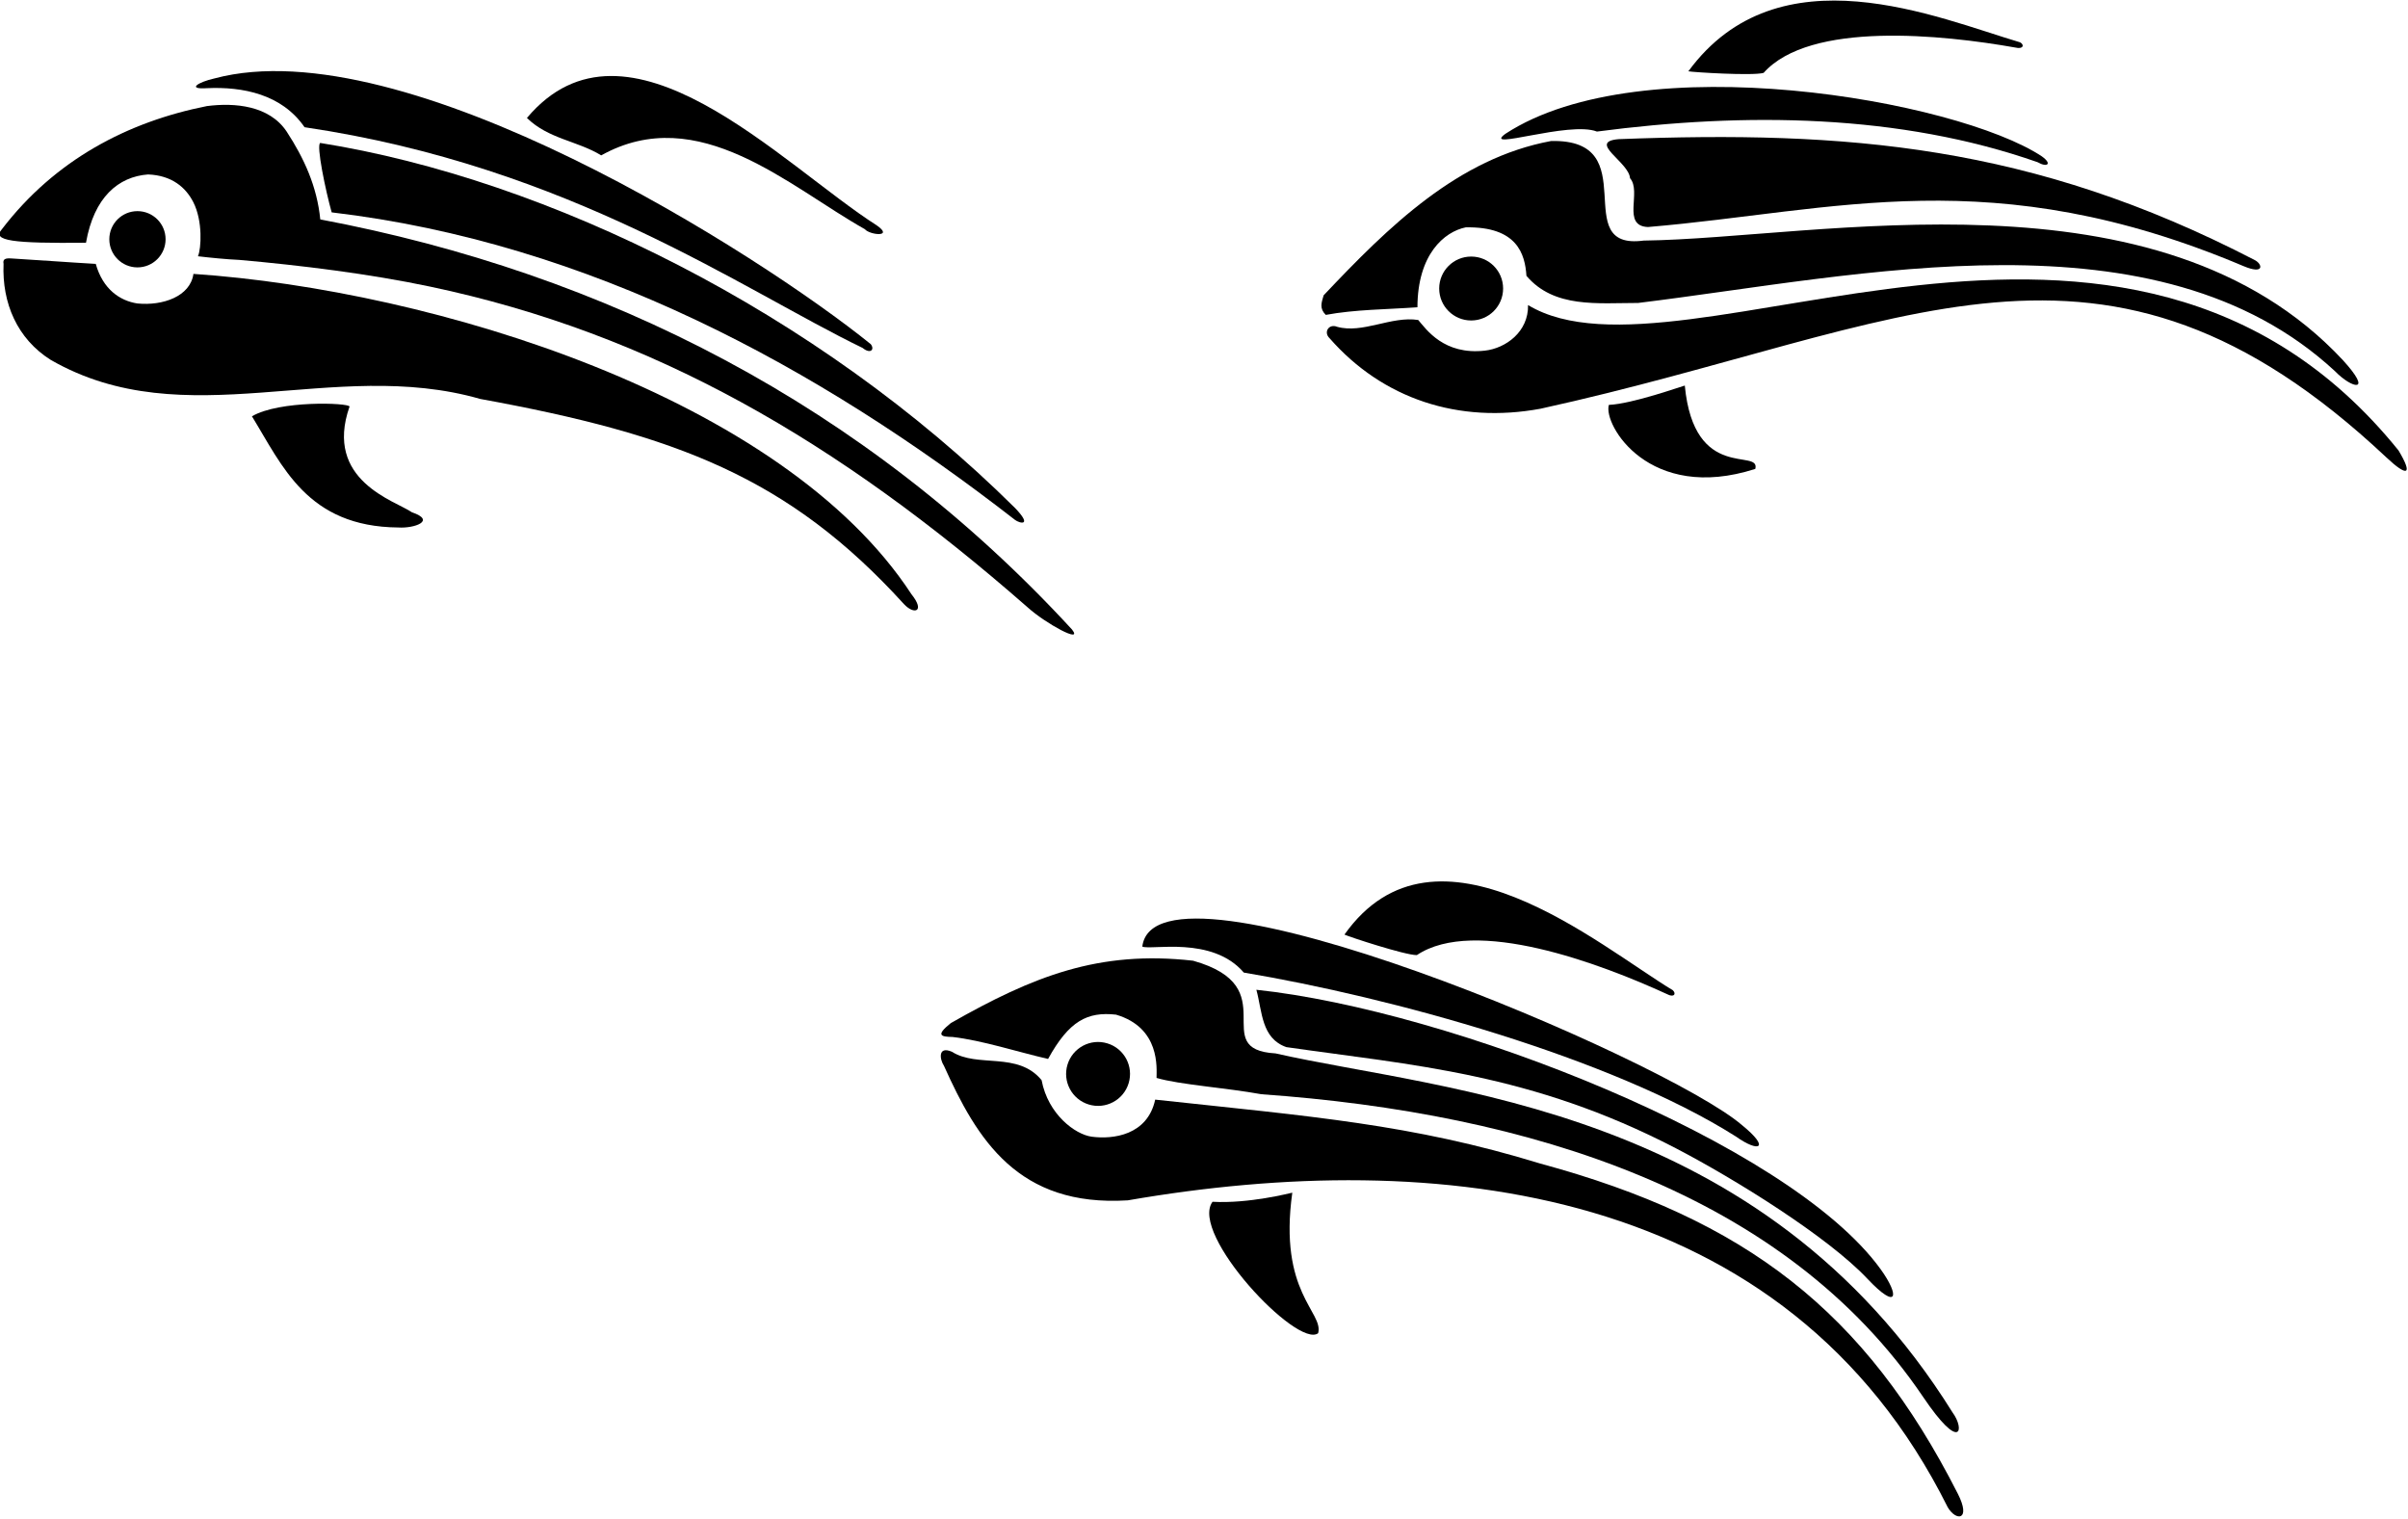 <?xml version="1.0" encoding="UTF-8"?>
<svg xmlns="http://www.w3.org/2000/svg" xmlns:xlink="http://www.w3.org/1999/xlink" width="444pt" height="280pt" viewBox="0 0 444 280" version="1.1">
<g id="surface1">
<path style=" stroke:none;fill-rule:nonzero;fill:rgb(0%,0%,0%);fill-opacity:1;" d="M 15.855 44.758 C 17.332 36.332 21.84 32.574 27.297 32.164 C 31.715 32.336 34.262 34.578 35.637 37.266 C 37.414 40.73 37.113 45.852 36.5 47.25 C 38.582 47.5 41.918 47.832 44.082 47.918 C 55.418 48.918 68.121 50.484 79.281 52.84 C 120.414 61.508 154.496 81.324 189.5 112 C 192.832 115 199.82 118.789 197.652 116.059 C 159.453 74.559 111.555 50.359 59.055 40.457 C 58.453 34.359 56.055 29.156 52.855 24.258 C 49.656 19.457 43.305 18.895 38.156 19.559 C 23.555 22.457 10.156 29.457 0.355 42.258 C -1.582 44.418 2.355 44.891 15.855 44.758 "/>
<path style=" stroke:none;fill-rule:nonzero;fill:rgb(0%,0%,0%);fill-opacity:1;" d="M 35.668 50.5 C 35.082 54.668 30 56.418 25.328 55.953 C 22.102 55.461 18.977 53.336 17.656 48.656 C 12.453 48.359 7.254 47.957 2.156 47.656 C 0.906 47.559 0.492 47.809 0.656 48.656 C 0.355 55.859 3.156 62.457 9.355 66.359 C 34.254 80.656 61.355 65.758 88.555 73.559 C 124.723 80.156 145.453 88.059 166.652 111.359 C 168.555 113.426 170.652 112.789 168.055 109.559 C 144.32 73.258 79.969 53.5 35.668 50.5 "/>
<path style=" stroke:none;fill-rule:nonzero;fill:rgb(0%,0%,0%);fill-opacity:1;" d="M 38.156 16.258 C 44.754 15.957 51.953 17.359 56.156 23.457 C 105.121 30.691 136.754 53.359 159.055 64.156 C 160.52 65.359 161.32 64.426 160.555 63.457 C 140.152 46.957 74.586 5.09 39.555 14.457 C 36.555 15.133 34.344 16.508 38.156 16.258 "/>
<path style=" stroke:none;fill-rule:nonzero;fill:rgb(0%,0%,0%);fill-opacity:1;" d="M 75.953 94.457 C 72.953 92.359 59.656 88.656 64.453 74.957 C 64.254 74.258 51.52 73.789 46.453 76.758 C 52.055 85.859 56.621 97.125 73.453 97.258 C 76.387 97.457 80.5 96 75.953 94.457 "/>
<path style=" stroke:none;fill-rule:nonzero;fill:rgb(0%,0%,0%);fill-opacity:1;" d="M 61.156 39.156 C 108.652 44.758 150.754 67.559 187.152 95.859 C 187.988 96.492 190.488 97.125 187.152 93.656 C 150.555 57.359 101.02 33.059 59.055 26.359 C 58.254 26.656 60.055 35.258 61.156 39.156 "/>
<path style=" stroke:none;fill-rule:nonzero;fill:rgb(0%,0%,0%);fill-opacity:1;" d="M 159.453 42.25 C 160.355 43.348 164.902 43.801 161.652 41.551 C 144.254 30.449 115.621 -0.219 97.156 21.75 C 101.152 25.648 106.453 25.949 110.855 28.648 C 128.789 18.648 145.555 34.449 159.453 42.25 "/>
<path style=" stroke:none;fill-rule:nonzero;fill:rgb(0%,0%,0%);fill-opacity:1;" d="M 261.355 56.656 C 261.375 46.91 266.281 42.738 270.262 41.918 C 279.75 41.75 281.188 46.836 281.453 50.859 C 286.555 56.859 294.555 55.859 302.055 55.859 C 342.953 50.859 397.754 38.059 430.555 68.457 C 433.66 71.664 437.699 72.625 431.953 66.359 C 398 30 335.254 43.957 303.055 44.359 C 289 46.25 303.566 25.602 286 26 C 268.801 29.199 256.055 41.758 244.055 54.457 C 243.652 55.859 243.254 56.859 244.453 58.059 C 249.855 57.059 255.652 57.059 261.355 56.656 "/>
<path style=" stroke:none;fill-rule:nonzero;fill:rgb(0%,0%,0%);fill-opacity:1;" d="M 442.254 83.059 C 391.75 20.5 310.098 73.344 281.75 56.25 C 281.852 61.184 277.633 64.219 273.789 64.652 C 266.25 65.5 263 60.75 261.5 59 C 256.559 58.227 251.254 61.57 246.555 60.258 C 245.02 59.625 243.988 61.258 245.152 62.359 C 254.953 73.559 268.953 78.156 284.055 75.359 C 351.773 60.496 387.488 35.004 439.992 84.32 C 443.855 87.961 445.012 87.664 442.254 83.059 "/>
<path style=" stroke:none;fill-rule:nonzero;fill:rgb(0%,0%,0%);fill-opacity:1;" d="M 294.453 24.258 C 321.855 20.656 350.305 21.008 375.703 29.906 C 377.453 30.926 378.5 30.25 376.453 28.809 C 360.652 18.406 302.672 8.273 277.57 24.676 C 273.105 27.941 289.355 22.258 294.453 24.258 "/>
<path style=" stroke:none;fill-rule:nonzero;fill:rgb(0%,0%,0%);fill-opacity:1;" d="M 323.652 86.457 C 324.652 82.559 312.355 88.992 310.652 71.09 C 310.152 71.191 301.055 74.457 296.652 74.656 C 295.555 78.258 304.055 92.758 323.652 86.457 "/>
<path style=" stroke:none;fill-rule:nonzero;fill:rgb(0%,0%,0%);fill-opacity:1;" d="M 298.453 25.656 C 292.621 26.156 300.355 29.859 300.555 32.859 C 302.754 35.359 298.953 41.656 303.855 41.859 C 338.355 38.957 367.27 29.465 413.652 49.059 C 417.582 50.715 417.195 48.703 415.754 47.957 C 374.617 26.648 340.355 24.059 298.453 25.656 "/>
<path style=" stroke:none;fill-rule:nonzero;fill:rgb(0%,0%,0%);fill-opacity:1;" d="M 325.184 13.438 C 333.73 3.828 358.246 6.402 371.598 8.766 C 373.074 9.133 373.316 8.25 372.48 7.805 C 357.332 3.336 327.957 -9.551 311.309 13.145 C 312.102 13.316 323.16 14.008 325.184 13.438 "/>
<path style=" stroke:none;fill-rule:nonzero;fill:rgb(0%,0%,0%);fill-opacity:1;" d="M 265.367 53.195 C 265.367 56.453 268.008 59.09 271.262 59.09 C 274.516 59.09 277.152 56.453 277.152 53.195 C 277.152 49.941 274.516 47.305 271.262 47.305 C 268.008 47.305 265.367 49.941 265.367 53.195 "/>
<path style=" stroke:none;fill-rule:nonzero;fill:rgb(0%,0%,0%);fill-opacity:1;" d="M 232.5 201.75 C 282 205.25 329.094 219.879 354.574 257.539 C 361.57 267.926 362.312 263.535 360.027 260.441 C 324.656 203.754 266.098 201.254 235.188 194.227 C 222.5 193.5 237.25 182 219.992 177.137 C 202.605 175.172 190.5 180.004 175.312 188.641 C 172.414 190.969 173.562 191.152 175.645 191.199 C 181.098 191.824 187.684 193.969 193.25 195.25 C 197.121 188.223 200.5 186.5 205.773 187.082 C 214 189.5 213.25 197 213.25 198.75 C 217.5 200 226.129 200.57 232.5 201.75 "/>
<path style=" stroke:none;fill-rule:nonzero;fill:rgb(0%,0%,0%);fill-opacity:1;" d="M 283.992 214.535 C 260.25 207.25 241.672 205.852 213 202.75 C 211.582 209.324 205.215 210.117 201.273 209.582 C 198.277 209.172 193.25 205.5 192.055 199.16 C 187.656 193.809 180.25 196.953 175.508 193.918 C 172.887 192.805 173.27 195.348 174.055 196.52 C 180.152 210.094 187.699 222.582 207.957 221.32 C 264.664 211.488 329.395 218.277 359.133 277.91 C 360.688 280.551 363.504 280.352 360.996 275.422 C 343.883 241.742 321.91 224.816 283.992 214.535 "/>
<path style=" stroke:none;fill-rule:nonzero;fill:rgb(0%,0%,0%);fill-opacity:1;" d="M 229.34 179.324 C 256.254 183.832 296.965 194.941 320.062 209.543 C 324.348 212.594 326.5 211.75 321.207 207.457 C 307 195.25 213 155.25 210.625 174.535 C 212.25 175.25 223.5 172.5 229.34 179.324 "/>
<path style=" stroke:none;fill-rule:nonzero;fill:rgb(0%,0%,0%);fill-opacity:1;" d="M 238.281 219.91 C 237.781 220 230.309 221.957 223.57 221.586 C 219.25 227.5 239.25 248.75 243.047 245.816 C 244.105 241.934 235.695 238.336 238.281 219.91 "/>
<path style=" stroke:none;fill-rule:nonzero;fill:rgb(0%,0%,0%);fill-opacity:1;" d="M 231.656 182.496 C 232.75 186.5 232.555 191.445 237.184 193.07 C 260.34 196.41 282.285 197.828 309.023 211.73 C 319.867 217.371 337 228 344.32 235.777 C 349.887 241.688 350.355 238.992 346.754 234.012 C 329.75 210.5 267.176 186.254 231.656 182.496 "/>
<path style=" stroke:none;fill-rule:nonzero;fill:rgb(0%,0%,0%);fill-opacity:1;" d="M 247.898 172.32 C 248.621 172.688 259.148 176.145 261.246 176.102 C 271.941 168.961 295.02 177.633 307.34 183.281 C 308.676 184.012 309.133 183.219 308.438 182.578 C 294.906 174.434 264.727 148.555 247.898 172.32 "/>
<path style=" stroke:none;fill-rule:nonzero;fill:rgb(0%,0%,0%);fill-opacity:1;" d="M 196.832 196.289 C 195.883 199.402 197.633 202.699 200.746 203.648 C 203.855 204.598 207.152 202.848 208.102 199.734 C 209.055 196.625 207.301 193.328 204.188 192.379 C 201.078 191.426 197.781 193.18 196.832 196.289 "/>
<path style=" stroke:none;fill-rule:nonzero;fill:rgb(0%,0%,0%);fill-opacity:1;" d="M 20.156 44.113 C 20.156 46.977 22.48 49.301 25.344 49.301 C 28.207 49.301 30.531 46.977 30.531 44.113 C 30.531 41.25 28.207 38.93 25.344 38.93 C 22.48 38.93 20.156 41.25 20.156 44.113 "/>
</g>
</svg>
